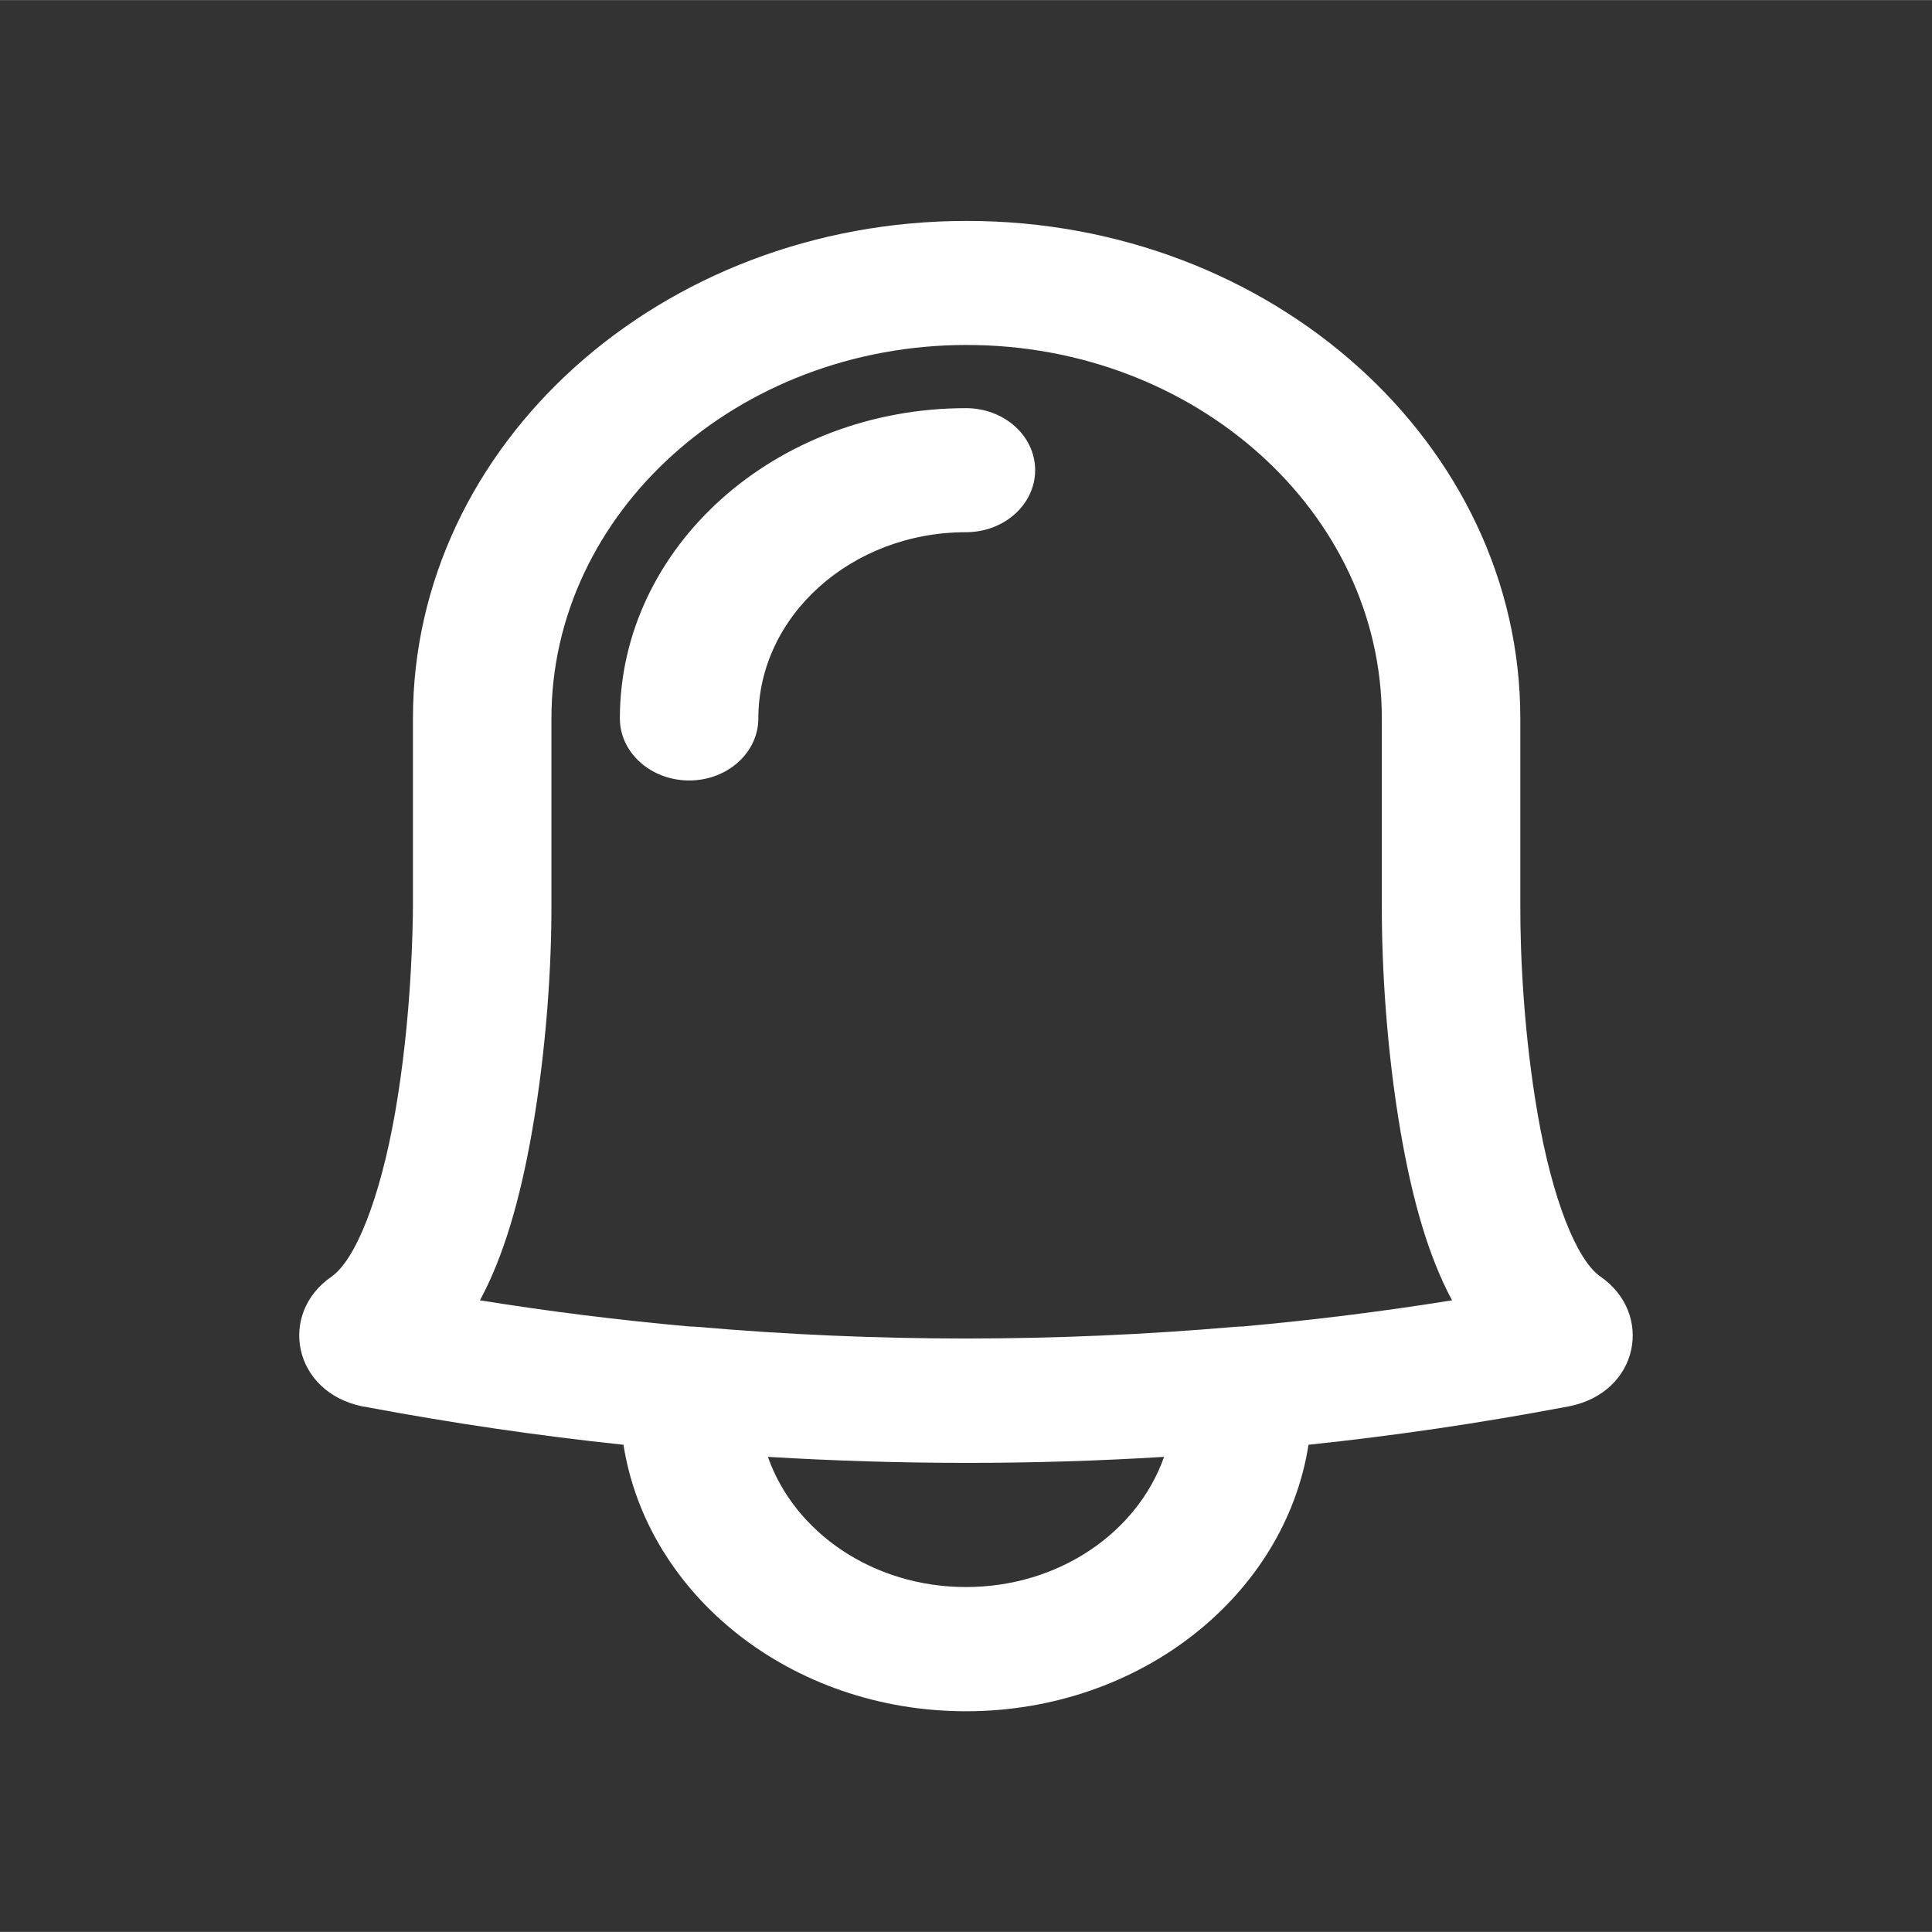 <?xml version="1.0" encoding="UTF-8"?>
<!DOCTYPE svg PUBLIC "-//W3C//DTD SVG 1.1//EN" "http://www.w3.org/Graphics/SVG/1.1/DTD/svg11.dtd">
<svg xmlns="http://www.w3.org/2000/svg" xml:space="preserve" width="140px" height="140px" version="1.1" style="shape-rendering:geometricPrecision; text-rendering:geometricPrecision; image-rendering:optimizeQuality; fill-rule:evenodd; clip-rule:evenodd" viewBox="0 0 107 106.99" xmlns:xlink="http://www.w3.org/1999/xlink">
 <rect x="0" y="0" width="107" height="106.99" fill="#333333" stroke="none"/>
 <g>
  <path fill="#FFFFFF" d="M88.63 70.69c-1.31,-0.91 -2.66,-4.28 -3.48,-9.05 -0.72,-4.19 -0.96,-8.49 -0.95,-11.51l0 -10.35c0,-15.19 -13.74,-27.55 -30.66,-27.55 -16.93,0 -30.67,12.36 -30.67,27.55l0 10.31c0,0.78 -0.03,2.08 -0.12,3.72 -0.15,2.68 -0.44,5.35 -0.87,7.82 -0.84,4.78 -2.2,8.15 -3.52,9.07 -2.96,2.04 -2.15,6.4 1.73,7.19 0.07,0.01 0.15,0.02 0.22,0.03 0.01,0.01 0.01,0.01 0.02,0.01 4.71,0.88 9.44,1.58 14.2,2.08 1.31,8.34 9.3,14.76 18.97,14.76 9.66,0 17.66,-6.42 18.97,-14.76 4.77,-0.5 9.51,-1.2 14.22,-2.09 0.07,-0.01 0.14,-0.02 0.22,-0.04 3.88,-0.78 4.69,-5.14 1.72,-7.19zm-35.13 -48.09c-10.57,0 -19.17,7.7 -19.17,17.18 0,1.9 1.72,3.44 3.84,3.44 2.11,0 3.83,-1.54 3.83,-3.44 0,-5.68 5.16,-10.31 11.5,-10.31 2.12,0 3.83,-1.54 3.83,-3.44 0,-1.89 -1.71,-3.43 -3.83,-3.43zm0 65.29c-5.15,0 -9.51,-3.03 -10.97,-7.21 7.31,0.44 14.64,0.45 21.94,0 -1.47,4.18 -5.82,7.21 -10.97,7.21zm15.31 -14.43c-0.14,0 -0.28,0.01 -0.43,0.02 -9.9,0.86 -19.87,0.86 -29.76,0 -0.15,-0.01 -0.29,-0.02 -0.43,-0.02 -3.89,-0.35 -7.76,-0.83 -11.61,-1.45 1.31,-2.42 2.22,-5.56 2.88,-9.32 0.82,-4.68 1.09,-9.34 1.08,-12.6l0 -10.31c0,-11.4 10.31,-20.68 23,-20.68 12.68,0 22.99,9.28 22.99,20.68l0 10.31c-0.01,3.36 0.25,7.98 1.04,12.59 0.65,3.77 1.54,6.9 2.85,9.33 -3.85,0.62 -7.73,1.1 -11.61,1.45z"/>
 </g>
</svg>
